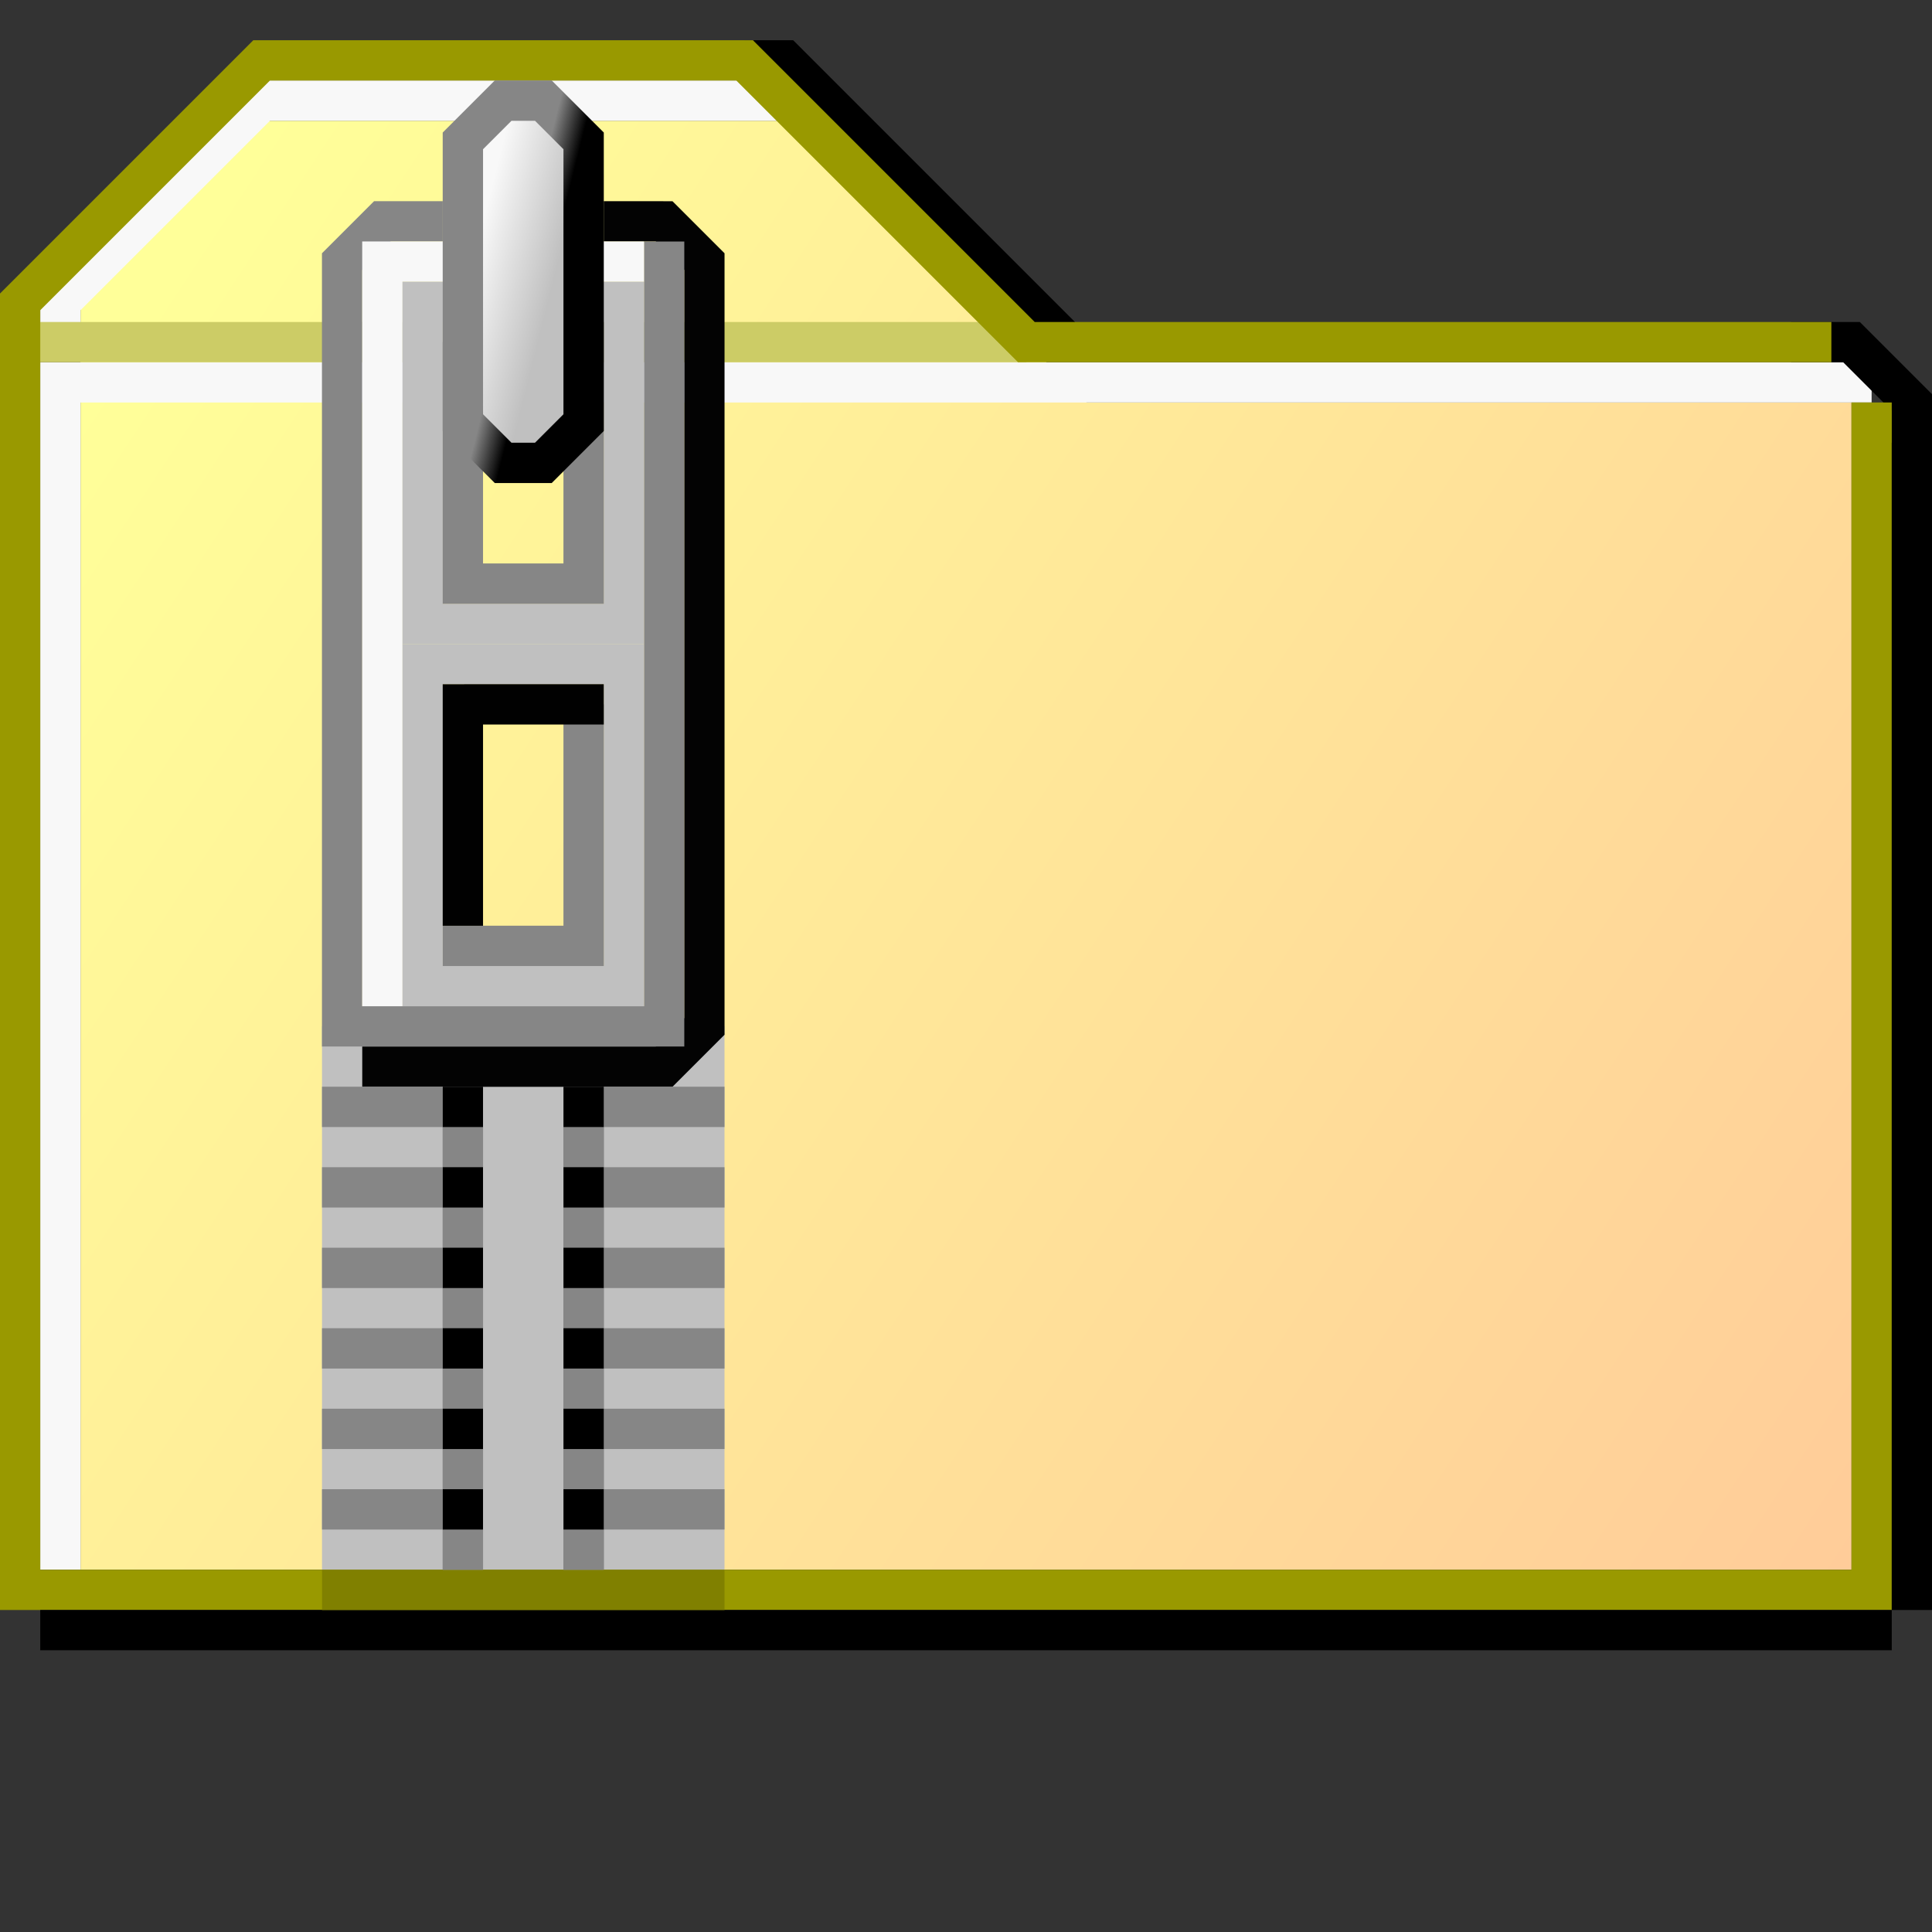 <?xml version="1.0" encoding="UTF-8" standalone="no"?>
<svg
   xmlns:dc="http://purl.org/dc/elements/1.1/"
   xmlns:cc="http://creativecommons.org/ns#"
   xmlns:rdf="http://www.w3.org/1999/02/22-rdf-syntax-ns#"
   xmlns:svg="http://www.w3.org/2000/svg"
   xmlns="http://www.w3.org/2000/svg"
   xmlns:xlink="http://www.w3.org/1999/xlink"
   xmlns:sodipodi="http://sodipodi.sourceforge.net/DTD/sodipodi-0.dtd"
   xmlns:inkscape="http://www.inkscape.org/namespaces/inkscape"
   id="svg4796"
   version="1.1"
   viewBox="0 0 48 48"
   height="48"
   width="48"
   sodipodi:docname="archive-manager.svg"
   inkscape:version="0.92.3 (2405546, 2018-03-11)">
  <rect x="0" y="0" width="48" height="48" fill="#333333" stroke="none"/>
  <sodipodi:namedview
     pagecolor="#ffffff"
     bordercolor="#666666"
     borderopacity="1"
     objecttolerance="10"
     gridtolerance="10"
     guidetolerance="10"
     inkscape:pageopacity="0"
     inkscape:pageshadow="2"
     inkscape:window-width="1920"
     inkscape:window-height="948"
     id="namedview876"
     showgrid="true"
     inkscape:zoom="31.5"
     inkscape:cx="40.36103"
     inkscape:cy="12.931308"
     inkscape:window-x="0"
     inkscape:window-y="27"
     inkscape:window-maximized="1"
     inkscape:current-layer="svg4796">
    <inkscape:grid
       type="xygrid"
       id="grid878"
       spacingx="0.5"
       spacingy="0.5"
       empspacing="2" />
  </sodipodi:namedview>
  <defs
     id="defs4790">
    <linearGradient
       inkscape:collect="always"
       id="linearGradient909">
      <stop
         style="stop-color:#f8f8f8;stop-opacity:1"
         offset="0"
         id="stop905" />
      <stop
         style="stop-color:#c0c0c0;stop-opacity:1"
         offset="1"
         id="stop907" />
    </linearGradient>
    <linearGradient
       inkscape:collect="always"
       id="linearGradient897">
      <stop
         style="stop-color:#868686;stop-opacity:1"
         offset="0"
         id="stop893" />
      <stop
         id="stop901"
         offset="0.25"
         style="stop-color:#868686;stop-opacity:1" />
      <stop
         style="stop-color:#000000;stop-opacity:1"
         offset="0.625"
         id="stop903" />
      <stop
         style="stop-color:#000000;stop-opacity:1"
         offset="1"
         id="stop895" />
    </linearGradient>
    <linearGradient
       id="linearGradient5416">
      <stop
         id="stop5412"
         offset="0"
         style="stop-color:#ffff99;stop-opacity:1" />
      <stop
         id="stop5414"
         offset="1"
         style="stop-color:#ffcc99;stop-opacity:1" />
    </linearGradient>
    <linearGradient
       gradientTransform="translate(-4.5999991e-7,-1074.52)"
       gradientUnits="userSpaceOnUse"
       y2="1113.52"
       x2="46"
       y1="1084.52"
       x1="2"
       id="linearGradient5418"
       xlink:href="#linearGradient5416" />
    <linearGradient
       inkscape:collect="always"
       xlink:href="#linearGradient897"
       id="linearGradient899"
       x1="7.5"
       y1="11.5"
       x2="9.5"
       y2="12"
       gradientUnits="userSpaceOnUse"
       gradientTransform="translate(4.5,-3.5)" />
    <linearGradient
       inkscape:collect="always"
       xlink:href="#linearGradient909"
       id="linearGradient911"
       x1="7.5"
       y1="9"
       x2="9.5"
       y2="9.5"
       gradientUnits="userSpaceOnUse"
       gradientTransform="translate(4.5,-3.5)" />
  </defs>
  <g
     style="display:inline"
     id="layer3">
    <path
       id="path4867"
       d="M 2,39 V 7 l 4,-4 H 20 l 7,7 h 19 V 39 Z"
       style="fill:url(#linearGradient5418);fill-opacity:1;stroke:none;stroke-width:1px;stroke-linecap:butt;stroke-linejoin:miter;stroke-opacity:1" />
    <path
       id="path5428"
       d="M 46,1084.02 H 1.5 v 29"
       style="fill:none;stroke:#f8f8f8;stroke-width:1px;stroke-linecap:square;stroke-linejoin:miter;stroke-opacity:1"
       transform="translate(0,-1074.52)" />
    <path
       id="path5458"
       d="M 19,2.5 H 6.5 L 1.5,7.5 V 8"
       style="fill:none;stroke:#f8f8f8;stroke-width:1px;stroke-linecap:square;stroke-linejoin:miter;stroke-opacity:1" />
    <path
       id="path5450"
       d="M 25,1083.02 H 1"
       style="fill:none;stroke:#cccc66;stroke-width:1px;stroke-linecap:square;stroke-linejoin:miter;stroke-opacity:1"
       transform="translate(0,-1074.52)" />
    <path
       id="path5460"
       d="m 18.5,1.5 h 1 l 7,7"
       style="fill:none;stroke:#000000;stroke-width:1px;stroke-linecap:butt;stroke-linejoin:miter;stroke-opacity:1" />
    <path
       id="path5462"
       d="m 44.5,8.5 h 1.5 L 47.5,10 v 1.5"
       style="fill:none;stroke:#000000;stroke-width:1px;stroke-linecap:butt;stroke-linejoin:miter;stroke-opacity:1" />
    <path
       transform="translate(0,-1074.52)"
       id="path5452"
       d="m 46.5,1085.02 v 29 H 0.5 v -32 l 6,-6 H 18.5 l 7,7 19.5,0"
       style="fill:none;stroke:#999900;stroke-width:1px;stroke-linecap:square;stroke-linejoin:miter;stroke-opacity:1" />
    <path
       id="path5464"
       d="m 47.5,11 0,29"
       style="fill:none;stroke:#000000;stroke-width:1px;stroke-linecap:butt;stroke-linejoin:miter;stroke-opacity:1"
       inkscape:connector-curvature="0"
       sodipodi:nodetypes="cc" />
    <path
       id="path5466"
       d="m 1,40.5 46,0"
       style="fill:none;stroke:#000000;stroke-width:1px;stroke-linecap:butt;stroke-linejoin:miter;stroke-opacity:1"
       inkscape:connector-curvature="0"
       sodipodi:nodetypes="cc" />
  </g>
  <rect
     style="opacity:1;fill:#c0c0c0;fill-opacity:1;fill-rule:nonzero;stroke:none;stroke-width:1.002;stroke-linecap:butt;stroke-linejoin:miter;stroke-miterlimit:4;stroke-dasharray:none;stroke-opacity:1"
     id="rect937"
     width="10"
     height="13.5"
     x="8"
     y="25.5" />
  <path
     style="opacity:1;fill:none;fill-opacity:1;fill-rule:nonzero;stroke:#030303;stroke-width:1.002;stroke-linecap:butt;stroke-linejoin:miter;stroke-miterlimit:4;stroke-dasharray:none;stroke-opacity:1"
     d="M 9,26.5 H 16.5 l 1,-1 V 6.5 l -1,-1 H 15"
     id="path915"
     inkscape:connector-curvature="0" />
  <path
     style="opacity:1;fill:none;fill-opacity:1;fill-rule:nonzero;stroke:#868686;stroke-width:1.002;stroke-linecap:butt;stroke-linejoin:miter;stroke-miterlimit:4;stroke-dasharray:none;stroke-opacity:1"
     d="m 11,5.5 -1.5,0 -1,1 0,19 H 16.5 V 6"
     id="path913"
     inkscape:connector-curvature="0"
     sodipodi:nodetypes="cccccc" />
  <path
     style="opacity:1;fill:none;fill-opacity:1;fill-rule:nonzero;stroke:#f8f8f8;stroke-width:1.002;stroke-linecap:butt;stroke-linejoin:miter;stroke-miterlimit:4;stroke-dasharray:none;stroke-opacity:1"
     d="M 16,6.5 H 9.5 l 0,18.5"
     id="path917"
     inkscape:connector-curvature="0"
     sodipodi:nodetypes="ccc" />
  <path
     style="opacity:1;fill:none;fill-opacity:1;fill-rule:nonzero;stroke:#c0c0c0;stroke-width:1.002;stroke-linecap:butt;stroke-linejoin:miter;stroke-miterlimit:4;stroke-dasharray:none;stroke-opacity:1"
     d="M 10.5,16.5 V 24.5 h 5 v -8 z"
     id="path921"
     inkscape:connector-curvature="0" />
  <path
     style="opacity:1;fill:none;fill-opacity:1;fill-rule:nonzero;stroke:#c0c0c0;stroke-width:1.002;stroke-linecap:butt;stroke-linejoin:miter;stroke-miterlimit:4;stroke-dasharray:none;stroke-opacity:1"
     d="m 10.5,15.5 h 5 V 7.5 h -5 z"
     id="path923"
     inkscape:connector-curvature="0" />
  <path
     style="opacity:1;fill:none;fill-opacity:1;fill-rule:nonzero;stroke:#868686;stroke-width:1.002;stroke-linecap:butt;stroke-linejoin:miter;stroke-miterlimit:4;stroke-dasharray:none;stroke-opacity:1"
     d="m 11.5,8.5 v 6 h 3 V 8.5 h -3"
     id="path925"
     inkscape:connector-curvature="0" />
  <path
     style="opacity:1;fill:url(#linearGradient911);fill-opacity:1;fill-rule:nonzero;stroke:url(#linearGradient899);stroke-width:1.002;stroke-linecap:butt;stroke-linejoin:miter;stroke-miterlimit:4;stroke-dasharray:none;stroke-opacity:1"
     d="m 11.5,3.5 1,-1 h 1 l 1,1 v 7 l -1,1 h -1 l -1,-1 z"
     id="path891"
     inkscape:connector-curvature="0" />
  <path
     style="opacity:1;fill:none;fill-opacity:1;fill-rule:nonzero;stroke:#868686;stroke-width:1.002;stroke-linecap:butt;stroke-linejoin:miter;stroke-miterlimit:4;stroke-dasharray:none;stroke-opacity:1"
     d="M 14.5,17.5 V 23.5 H 11"
     id="path927"
     inkscape:connector-curvature="0" />
  <path
     style="opacity:1;fill:none;fill-opacity:1;fill-rule:nonzero;stroke:#010101;stroke-width:1.002;stroke-linecap:butt;stroke-linejoin:miter;stroke-miterlimit:4;stroke-dasharray:none;stroke-opacity:1"
     d="m 11.5,23 v -5.5 H 15"
     id="path931"
     inkscape:connector-curvature="0" />
  <path
     style="opacity:1;fill:none;fill-opacity:1;fill-rule:nonzero;stroke:#808000;stroke-width:1.002;stroke-linecap:butt;stroke-linejoin:miter;stroke-miterlimit:4;stroke-dasharray:none;stroke-opacity:1"
     d="M 8,39.5 H 18"
     id="path933"
     inkscape:connector-curvature="0" />
  <path
     style="opacity:1;fill:none;fill-opacity:1;fill-rule:nonzero;stroke:#868686;stroke-width:1.002;stroke-linecap:butt;stroke-linejoin:miter;stroke-miterlimit:4;stroke-dasharray:none;stroke-opacity:1"
     d="M 11.5,27 V 39"
     id="path939"
     inkscape:connector-curvature="0" />
  <path
     style="opacity:1;fill:none;fill-opacity:1;fill-rule:nonzero;stroke:#868686;stroke-width:1.002;stroke-linecap:butt;stroke-linejoin:miter;stroke-miterlimit:4;stroke-dasharray:none;stroke-opacity:1"
     d="M 14.5,27 V 39"
     id="path941"
     inkscape:connector-curvature="0" />
  <path
     style="opacity:1;fill:none;fill-opacity:1;fill-rule:nonzero;stroke:#868686;stroke-width:1.002;stroke-linecap:butt;stroke-linejoin:miter;stroke-miterlimit:4;stroke-dasharray:none;stroke-opacity:1"
     d="M 11.5,29.5 H 8"
     id="path945"
     inkscape:connector-curvature="0" />
  <path
     style="opacity:1;fill:none;fill-opacity:1;fill-rule:nonzero;stroke:#868686;stroke-width:1.002;stroke-linecap:butt;stroke-linejoin:miter;stroke-miterlimit:4;stroke-dasharray:none;stroke-opacity:1"
     d="M 11.5,27.5 H 8"
     id="path947"
     inkscape:connector-curvature="0" />
  <path
     style="opacity:1;fill:none;fill-opacity:1;fill-rule:nonzero;stroke:#868686;stroke-width:1.002;stroke-linecap:butt;stroke-linejoin:miter;stroke-miterlimit:4;stroke-dasharray:none;stroke-opacity:1"
     d="M 11.5,31.5 H 8"
     id="path949"
     inkscape:connector-curvature="0" />
  <path
     style="opacity:1;fill:none;fill-opacity:1;fill-rule:nonzero;stroke:#868686;stroke-width:1.002;stroke-linecap:butt;stroke-linejoin:miter;stroke-miterlimit:4;stroke-dasharray:none;stroke-opacity:1"
     d="M 11.5,33.5 H 8"
     id="path951"
     inkscape:connector-curvature="0" />
  <path
     style="opacity:1;fill:none;fill-opacity:1;fill-rule:nonzero;stroke:#868686;stroke-width:1.002;stroke-linecap:butt;stroke-linejoin:miter;stroke-miterlimit:4;stroke-dasharray:none;stroke-opacity:1"
     d="M 11.5,35.5 H 8"
     id="path953"
     inkscape:connector-curvature="0" />
  <path
     style="opacity:1;fill:none;fill-opacity:1;fill-rule:nonzero;stroke:#868686;stroke-width:1.002;stroke-linecap:butt;stroke-linejoin:miter;stroke-miterlimit:4;stroke-dasharray:none;stroke-opacity:1"
     d="M 11.5,37.5 H 8"
     id="path955"
     inkscape:connector-curvature="0" />
  <path
     style="opacity:1;fill:none;fill-opacity:1;fill-rule:nonzero;stroke:#868686;stroke-width:1.002;stroke-linecap:butt;stroke-linejoin:miter;stroke-miterlimit:4;stroke-dasharray:none;stroke-opacity:1"
     d="M 18,27.5 H 14.5"
     id="path957"
     inkscape:connector-curvature="0" />
  <path
     style="opacity:1;fill:none;fill-opacity:1;fill-rule:nonzero;stroke:#868686;stroke-width:1.002;stroke-linecap:butt;stroke-linejoin:miter;stroke-miterlimit:4;stroke-dasharray:none;stroke-opacity:1"
     d="M 18,29.5 H 14.5"
     id="path959"
     inkscape:connector-curvature="0" />
  <path
     style="opacity:1;fill:none;fill-opacity:1;fill-rule:nonzero;stroke:#868686;stroke-width:1.002;stroke-linecap:butt;stroke-linejoin:miter;stroke-miterlimit:4;stroke-dasharray:none;stroke-opacity:1"
     d="M 18,31.5 H 14.5"
     id="path961"
     inkscape:connector-curvature="0" />
  <path
     style="opacity:1;fill:none;fill-opacity:1;fill-rule:nonzero;stroke:#868686;stroke-width:1.002;stroke-linecap:butt;stroke-linejoin:miter;stroke-miterlimit:4;stroke-dasharray:none;stroke-opacity:1"
     d="M 18,33.5 H 14.5"
     id="path963"
     inkscape:connector-curvature="0" />
  <path
     style="opacity:1;fill:none;fill-opacity:1;fill-rule:nonzero;stroke:#868686;stroke-width:1.002;stroke-linecap:butt;stroke-linejoin:miter;stroke-miterlimit:4;stroke-dasharray:none;stroke-opacity:1"
     d="M 18,35.5 H 14.5"
     id="path965"
     inkscape:connector-curvature="0" />
  <path
     style="opacity:1;fill:none;fill-opacity:1;fill-rule:nonzero;stroke:#868686;stroke-width:1.002;stroke-linecap:butt;stroke-linejoin:miter;stroke-miterlimit:4;stroke-dasharray:none;stroke-opacity:1"
     d="M 18,37.5 H 14.5"
     id="path967"
     inkscape:connector-curvature="0" />
  <path
     style="opacity:1;fill:none;fill-opacity:1;fill-rule:nonzero;stroke:#868686;stroke-width:1.002;stroke-linecap:butt;stroke-linejoin:miter;stroke-miterlimit:4;stroke-dasharray:none;stroke-opacity:1"
     d="M 14.5,39 V 27"
     id="path975"
     inkscape:connector-curvature="0" />
  <path
     style="opacity:1;fill:none;fill-opacity:1;fill-rule:nonzero;stroke:#000000;stroke-width:1.002;stroke-linecap:butt;stroke-linejoin:miter;stroke-miterlimit:4;stroke-dasharray:none;stroke-opacity:1"
     d="M 15,35.5 H 14"
     id="path969"
     inkscape:connector-curvature="0" />
  <path
     style="opacity:1;fill:none;fill-opacity:1;fill-rule:nonzero;stroke:#000000;stroke-width:1.002;stroke-linecap:butt;stroke-linejoin:miter;stroke-miterlimit:4;stroke-dasharray:none;stroke-opacity:1"
     d="M 15,37.5 H 14"
     id="path971"
     inkscape:connector-curvature="0" />
  <path
     style="opacity:1;fill:none;fill-opacity:1;fill-rule:nonzero;stroke:#868686;stroke-width:1.002;stroke-linecap:butt;stroke-linejoin:miter;stroke-miterlimit:4;stroke-dasharray:none;stroke-opacity:1"
     d="M 11.5,27 V 39"
     id="path973"
     inkscape:connector-curvature="0" />
  <path
     style="opacity:1;fill:none;fill-opacity:1;fill-rule:nonzero;stroke:#000000;stroke-width:1.002;stroke-linecap:butt;stroke-linejoin:miter;stroke-miterlimit:4;stroke-dasharray:none;stroke-opacity:1"
     d="M 15,31.5 H 14"
     id="path969-3"
     inkscape:connector-curvature="0" />
  <path
     style="opacity:1;fill:none;fill-opacity:1;fill-rule:nonzero;stroke:#000000;stroke-width:1.002;stroke-linecap:butt;stroke-linejoin:miter;stroke-miterlimit:4;stroke-dasharray:none;stroke-opacity:1"
     d="M 15,33.5 H 14"
     id="path971-6"
     inkscape:connector-curvature="0" />
  <path
     style="opacity:1;fill:none;fill-opacity:1;fill-rule:nonzero;stroke:#000000;stroke-width:1.002;stroke-linecap:butt;stroke-linejoin:miter;stroke-miterlimit:4;stroke-dasharray:none;stroke-opacity:1"
     d="M 15,27.5 H 14"
     id="path969-7"
     inkscape:connector-curvature="0" />
  <path
     style="opacity:1;fill:none;fill-opacity:1;fill-rule:nonzero;stroke:#000000;stroke-width:1.002;stroke-linecap:butt;stroke-linejoin:miter;stroke-miterlimit:4;stroke-dasharray:none;stroke-opacity:1"
     d="M 15,29.5 H 14"
     id="path971-5"
     inkscape:connector-curvature="0" />
  <path
     style="opacity:1;fill:none;fill-opacity:1;fill-rule:nonzero;stroke:#000000;stroke-width:1.002;stroke-linecap:butt;stroke-linejoin:miter;stroke-miterlimit:4;stroke-dasharray:none;stroke-opacity:1"
     d="M 12,35.5 H 11"
     id="path969-35"
     inkscape:connector-curvature="0" />
  <path
     style="opacity:1;fill:none;fill-opacity:1;fill-rule:nonzero;stroke:#000000;stroke-width:1.002;stroke-linecap:butt;stroke-linejoin:miter;stroke-miterlimit:4;stroke-dasharray:none;stroke-opacity:1"
     d="M 12,37.5 H 11"
     id="path971-62"
     inkscape:connector-curvature="0" />
  <path
     style="opacity:1;fill:none;fill-opacity:1;fill-rule:nonzero;stroke:#000000;stroke-width:1.002;stroke-linecap:butt;stroke-linejoin:miter;stroke-miterlimit:4;stroke-dasharray:none;stroke-opacity:1"
     d="M 12,31.5 H 11"
     id="path969-3-9"
     inkscape:connector-curvature="0" />
  <path
     style="opacity:1;fill:none;fill-opacity:1;fill-rule:nonzero;stroke:#000000;stroke-width:1.002;stroke-linecap:butt;stroke-linejoin:miter;stroke-miterlimit:4;stroke-dasharray:none;stroke-opacity:1"
     d="M 12,33.5 H 11"
     id="path971-6-1"
     inkscape:connector-curvature="0" />
  <path
     style="opacity:1;fill:none;fill-opacity:1;fill-rule:nonzero;stroke:#000000;stroke-width:1.002;stroke-linecap:butt;stroke-linejoin:miter;stroke-miterlimit:4;stroke-dasharray:none;stroke-opacity:1"
     d="M 12,27.5 H 11"
     id="path969-7-2"
     inkscape:connector-curvature="0" />
  <path
     style="opacity:1;fill:none;fill-opacity:1;fill-rule:nonzero;stroke:#000000;stroke-width:1.002;stroke-linecap:butt;stroke-linejoin:miter;stroke-miterlimit:4;stroke-dasharray:none;stroke-opacity:1"
     d="M 12,29.5 H 11"
     id="path971-5-7"
     inkscape:connector-curvature="0" />
</svg>
